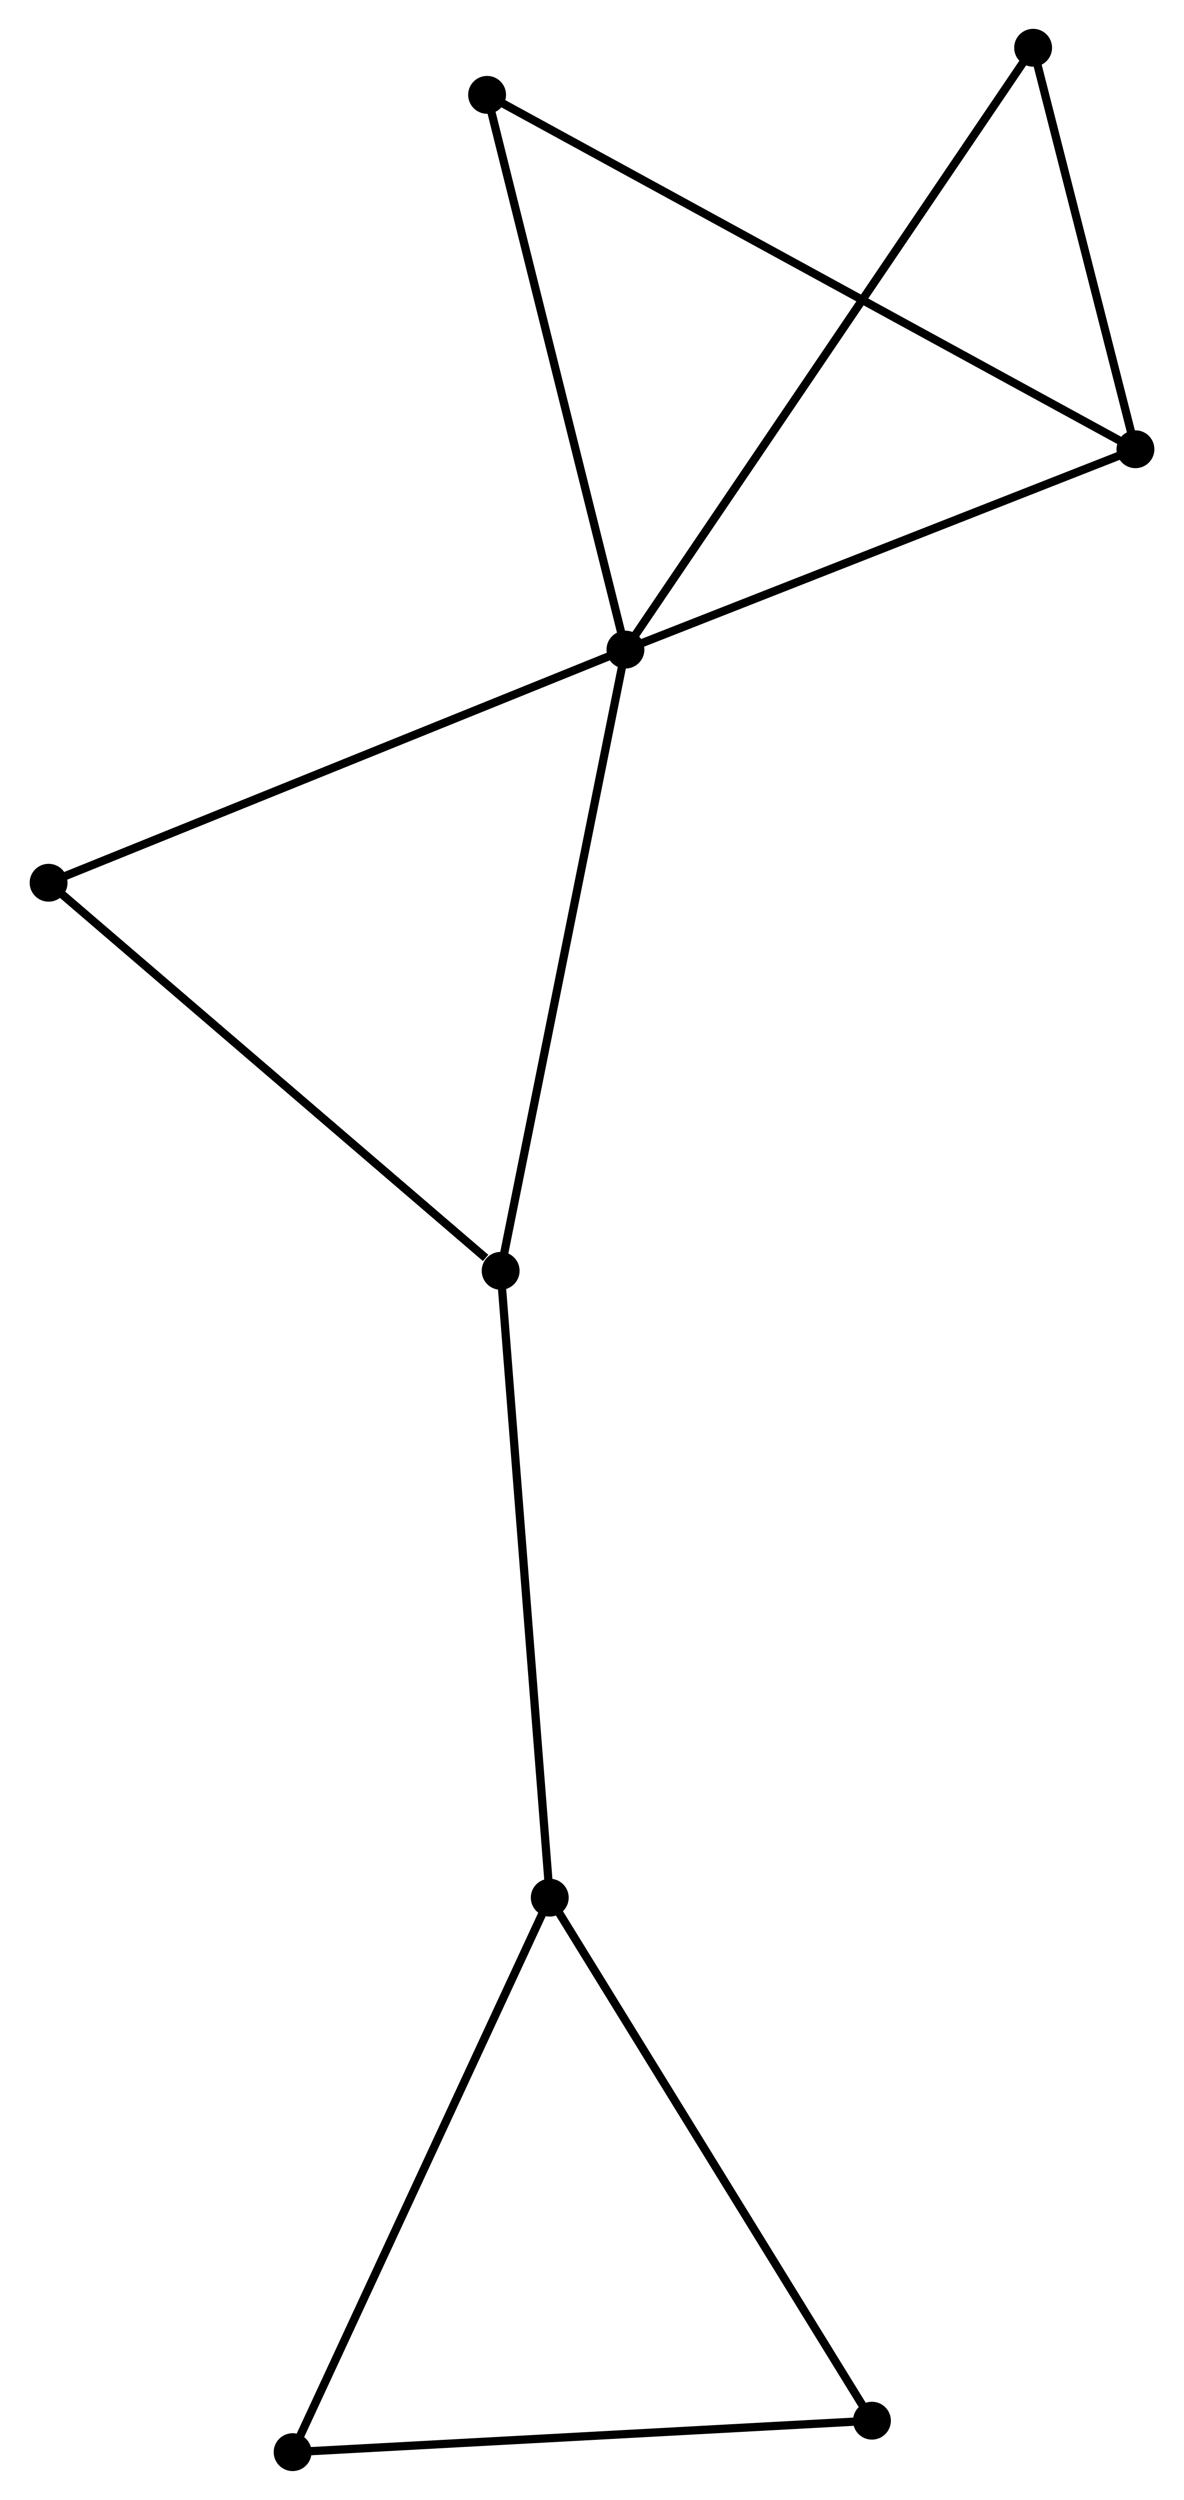 <?xml version="1.0" encoding="UTF-8" standalone="no"?>
<!DOCTYPE svg PUBLIC "-//W3C//DTD SVG 1.1//EN"
 "http://www.w3.org/Graphics/SVG/1.1/DTD/svg11.dtd">
<!-- Generated by graphviz version 2.36.0 (20140111.2315)
 -->
<!-- Title: %3 Pages: 1 -->
<svg width="144pt" height="304pt"
 viewBox="0.00 0.00 143.61 303.61" xmlns="http://www.w3.org/2000/svg" xmlns:xlink="http://www.w3.org/1999/xlink">
<g id="graph0" class="graph" transform="scale(1 1) rotate(0) translate(4 299.612)">
<title>%3</title>
<!-- 0 -->
<g id="node1" class="node"><title>0</title>
<ellipse fill="black" stroke="black" cx="71.868" cy="-220.719" rx="1.8" ry="1.8"/>
</g>
<!-- 2 -->
<g id="node2" class="node"><title>2</title>
<ellipse fill="black" stroke="black" cx="133.815" cy="-245.051" rx="1.8" ry="1.8"/>
</g>
<!-- 0&#45;&#45;2 -->
<g id="edge1" class="edge"><title>0&#45;&#45;2</title>
<path fill="none" stroke="black" d="M73.656,-221.421C82.701,-224.974 123.353,-240.942 132.138,-244.392"/>
</g>
<!-- 3 -->
<g id="node3" class="node"><title>3</title>
<ellipse fill="black" stroke="black" cx="56.709" cy="-145.27" rx="1.8" ry="1.8"/>
</g>
<!-- 0&#45;&#45;3 -->
<g id="edge2" class="edge"><title>0&#45;&#45;3</title>
<path fill="none" stroke="black" d="M71.494,-218.854C69.396,-208.416 59.134,-157.338 57.071,-147.07"/>
</g>
<!-- 4 -->
<g id="node4" class="node"><title>4</title>
<ellipse fill="black" stroke="black" cx="1.8" cy="-192.403" rx="1.8" ry="1.8"/>
</g>
<!-- 0&#45;&#45;4 -->
<g id="edge3" class="edge"><title>0&#45;&#45;4</title>
<path fill="none" stroke="black" d="M70.136,-220.019C60.526,-216.136 13.829,-197.264 3.729,-193.182"/>
</g>
<!-- 6 -->
<g id="node5" class="node"><title>6</title>
<ellipse fill="black" stroke="black" cx="121.386" cy="-293.812" rx="1.8" ry="1.8"/>
</g>
<!-- 0&#45;&#45;6 -->
<g id="edge4" class="edge"><title>0&#45;&#45;6</title>
<path fill="none" stroke="black" d="M72.903,-222.246C79.347,-231.758 113.93,-282.806 120.357,-292.294"/>
</g>
<!-- 7 -->
<g id="node6" class="node"><title>7</title>
<ellipse fill="black" stroke="black" cx="55.063" cy="-288.092" rx="1.8" ry="1.8"/>
</g>
<!-- 0&#45;&#45;7 -->
<g id="edge5" class="edge"><title>0&#45;&#45;7</title>
<path fill="none" stroke="black" d="M71.383,-222.663C68.93,-232.501 57.901,-276.714 55.518,-286.268"/>
</g>
<!-- 2&#45;&#45;6 -->
<g id="edge9" class="edge"><title>2&#45;&#45;6</title>
<path fill="none" stroke="black" d="M133.281,-247.146C131.236,-255.167 123.921,-283.866 121.904,-291.779"/>
</g>
<!-- 2&#45;&#45;7 -->
<g id="edge10" class="edge"><title>2&#45;&#45;7</title>
<path fill="none" stroke="black" d="M132.17,-245.95C121.921,-251.551 66.921,-281.611 56.699,-287.198"/>
</g>
<!-- 3&#45;&#45;4 -->
<g id="edge11" class="edge"><title>3&#45;&#45;4</title>
<path fill="none" stroke="black" d="M54.882,-146.839C46.397,-154.122 10.921,-184.574 3.262,-191.148"/>
</g>
<!-- 1 -->
<g id="node7" class="node"><title>1</title>
<ellipse fill="black" stroke="black" cx="62.674" cy="-69.143" rx="1.8" ry="1.8"/>
</g>
<!-- 1&#45;&#45;3 -->
<g id="edge6" class="edge"><title>1&#45;&#45;3</title>
<path fill="none" stroke="black" d="M62.527,-71.025C61.702,-81.557 57.663,-133.095 56.852,-143.454"/>
</g>
<!-- 5 -->
<g id="node8" class="node"><title>5</title>
<ellipse fill="black" stroke="black" cx="101.809" cy="-5.621" rx="1.8" ry="1.8"/>
</g>
<!-- 1&#45;&#45;5 -->
<g id="edge7" class="edge"><title>1&#45;&#45;5</title>
<path fill="none" stroke="black" d="M63.642,-67.573C69.009,-58.861 95.09,-16.526 100.731,-7.37"/>
</g>
<!-- 8 -->
<g id="node9" class="node"><title>8</title>
<ellipse fill="black" stroke="black" cx="31.441" cy="-1.8" rx="1.8" ry="1.8"/>
</g>
<!-- 1&#45;&#45;8 -->
<g id="edge8" class="edge"><title>1&#45;&#45;8</title>
<path fill="none" stroke="black" d="M61.902,-67.478C57.619,-58.242 36.803,-13.361 32.301,-3.654"/>
</g>
<!-- 5&#45;&#45;8 -->
<g id="edge12" class="edge"><title>5&#45;&#45;8</title>
<path fill="none" stroke="black" d="M99.779,-5.511C89.503,-4.953 43.325,-2.445 33.346,-1.903"/>
</g>
</g>
</svg>

